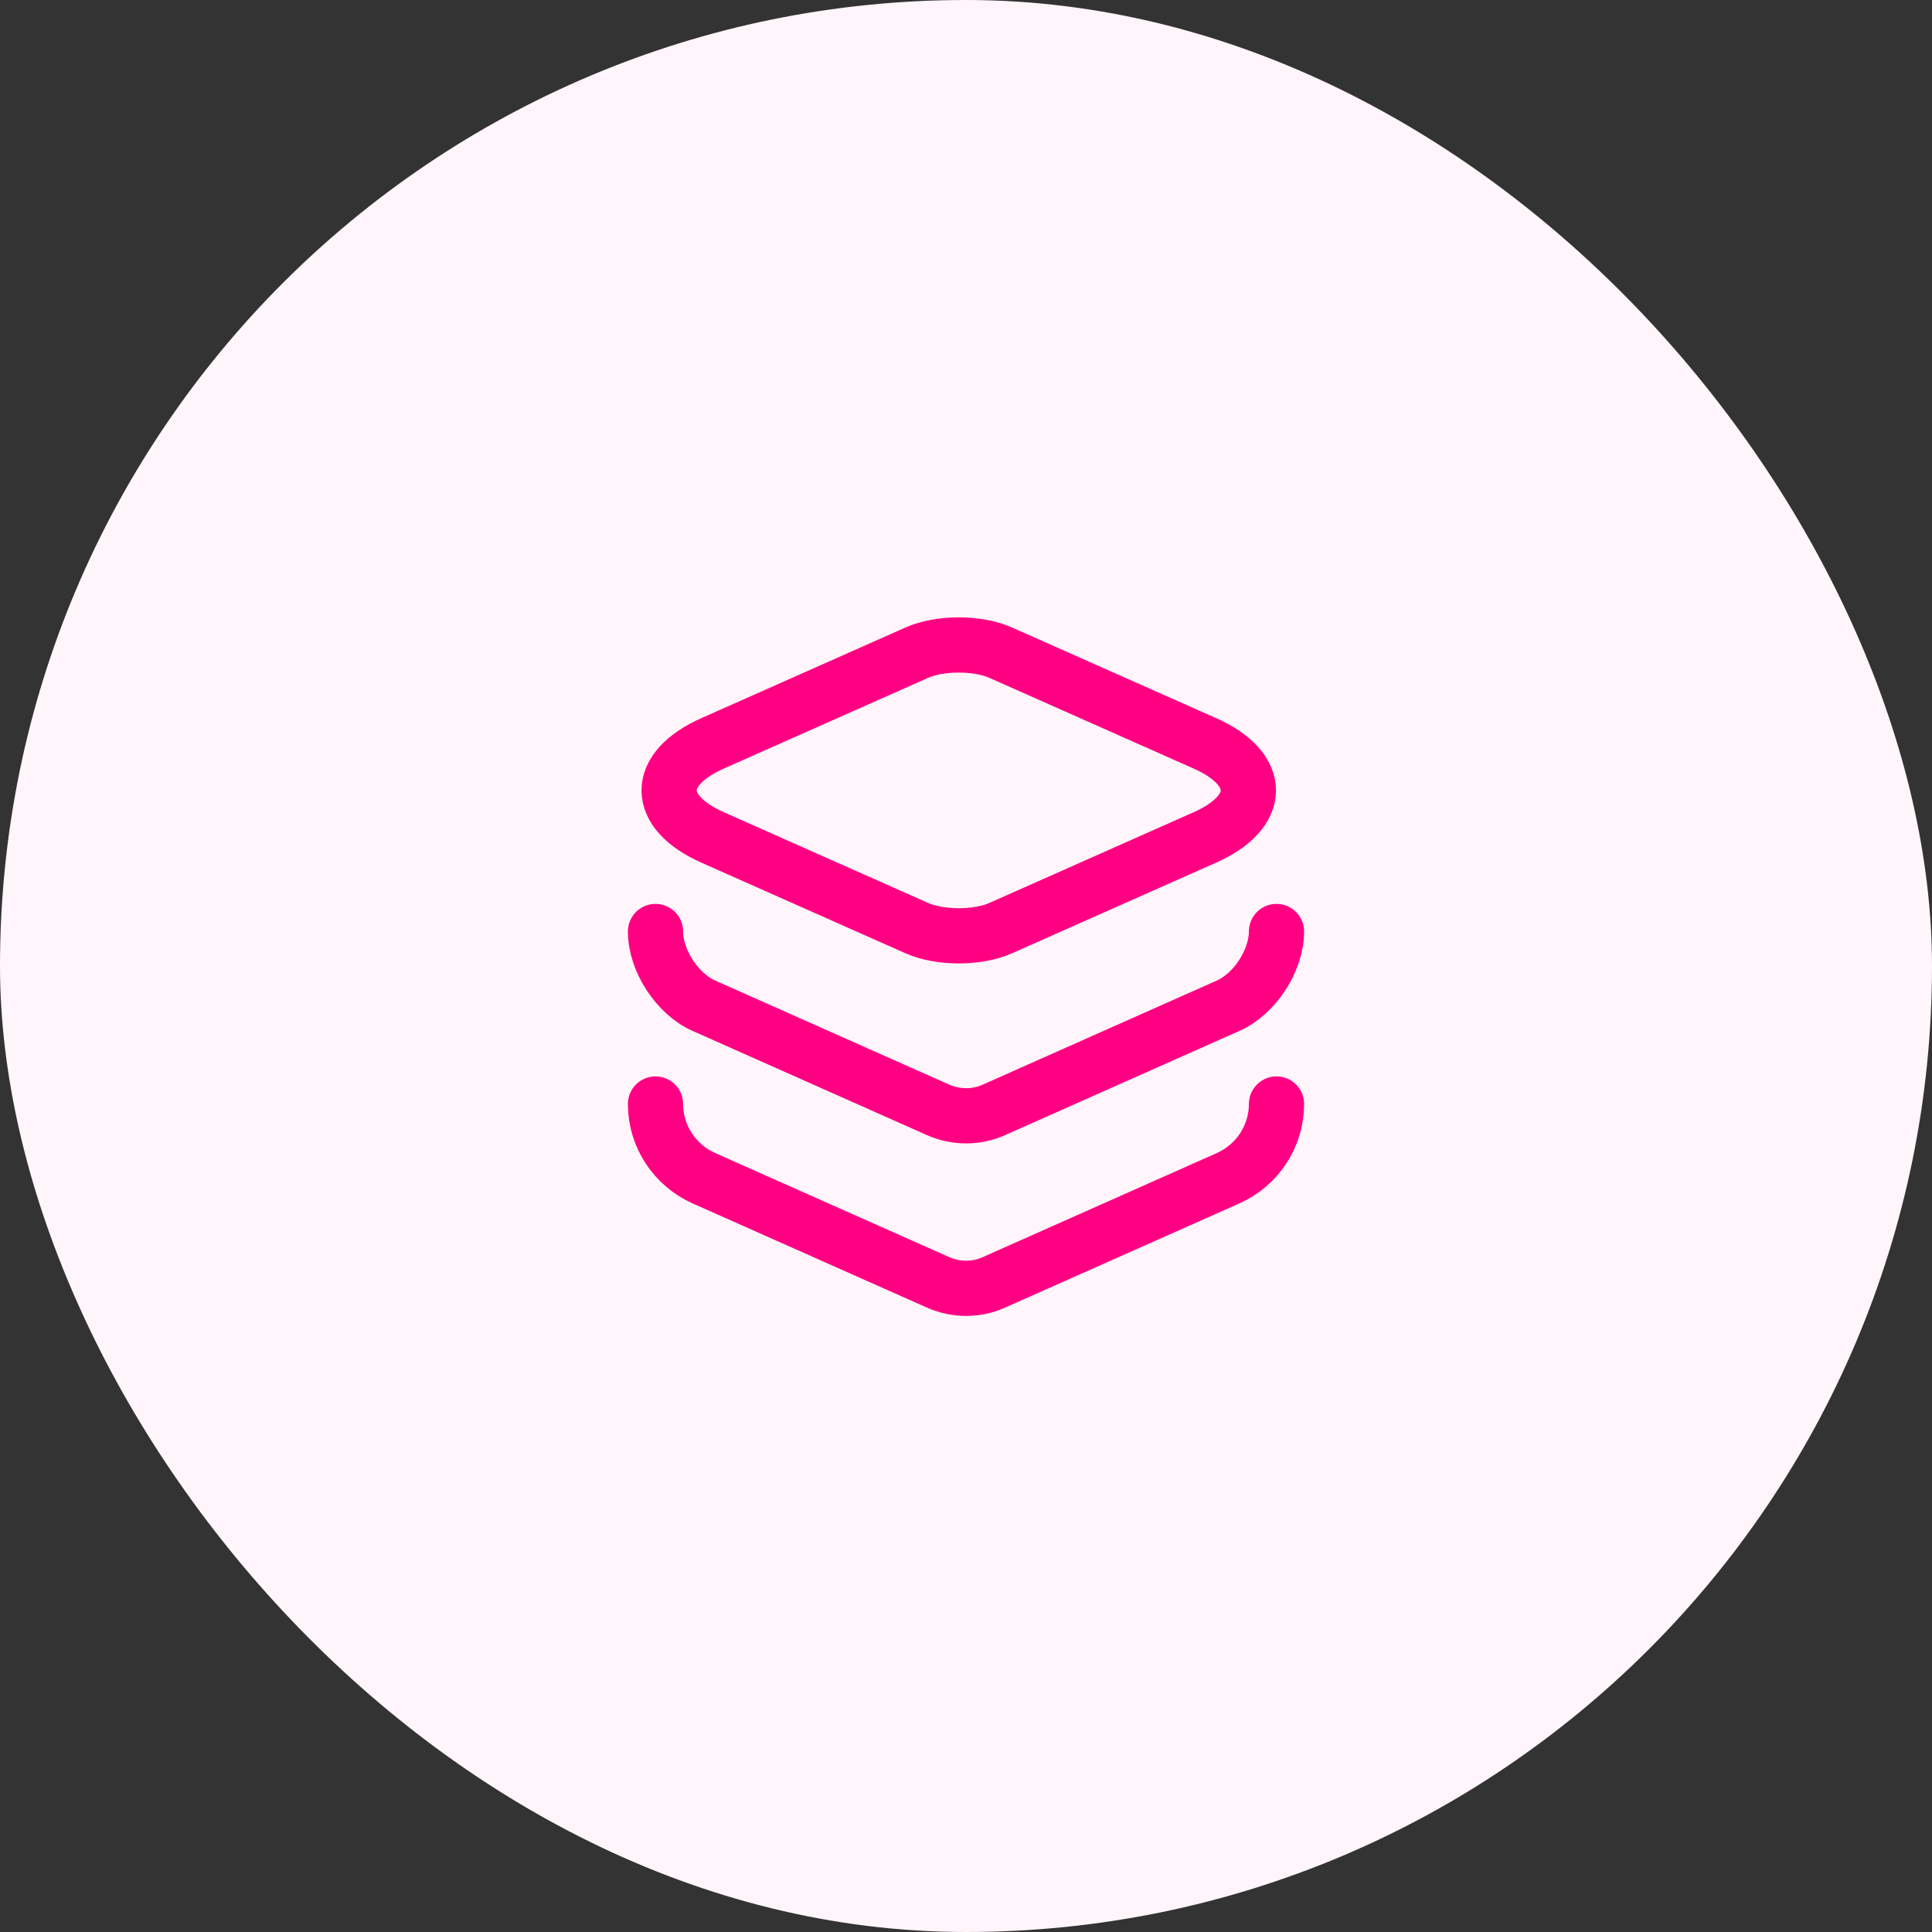 <svg width="70" height="70" viewBox="0 0 70 70" fill="none" xmlns="http://www.w3.org/2000/svg">
<rect x="0" y="0" width="70" height="70" fill="#333333" stroke="none"/>
<rect width="70" height="70" rx="35" fill="#FFF5FA"/>
<path d="M36.262 23.65L43.637 26.925C45.762 27.863 45.762 29.413 43.637 30.35L36.262 33.625C35.425 34 34.05 34 33.212 33.625L25.837 30.35C23.712 29.413 23.712 27.863 25.837 26.925L33.212 23.65C34.05 23.275 35.425 23.275 36.262 23.65Z" stroke="#FF0083" stroke-width="2" stroke-linecap="round" stroke-linejoin="round"/>
<path d="M23.75 33.75C23.75 34.8 24.538 36.013 25.5 36.438L33.987 40.212C34.638 40.5 35.375 40.5 36.013 40.212L44.5 36.438C45.462 36.013 46.25 34.8 46.25 33.75" stroke="#FF0083" stroke-width="2" stroke-linecap="round" stroke-linejoin="round"/>
<path d="M23.75 40C23.75 41.163 24.438 42.212 25.5 42.688L33.987 46.462C34.638 46.75 35.375 46.75 36.013 46.462L44.5 42.688C45.562 42.212 46.25 41.163 46.25 40" stroke="#FF0083" stroke-width="2" stroke-linecap="round" stroke-linejoin="round"/>
</svg>
